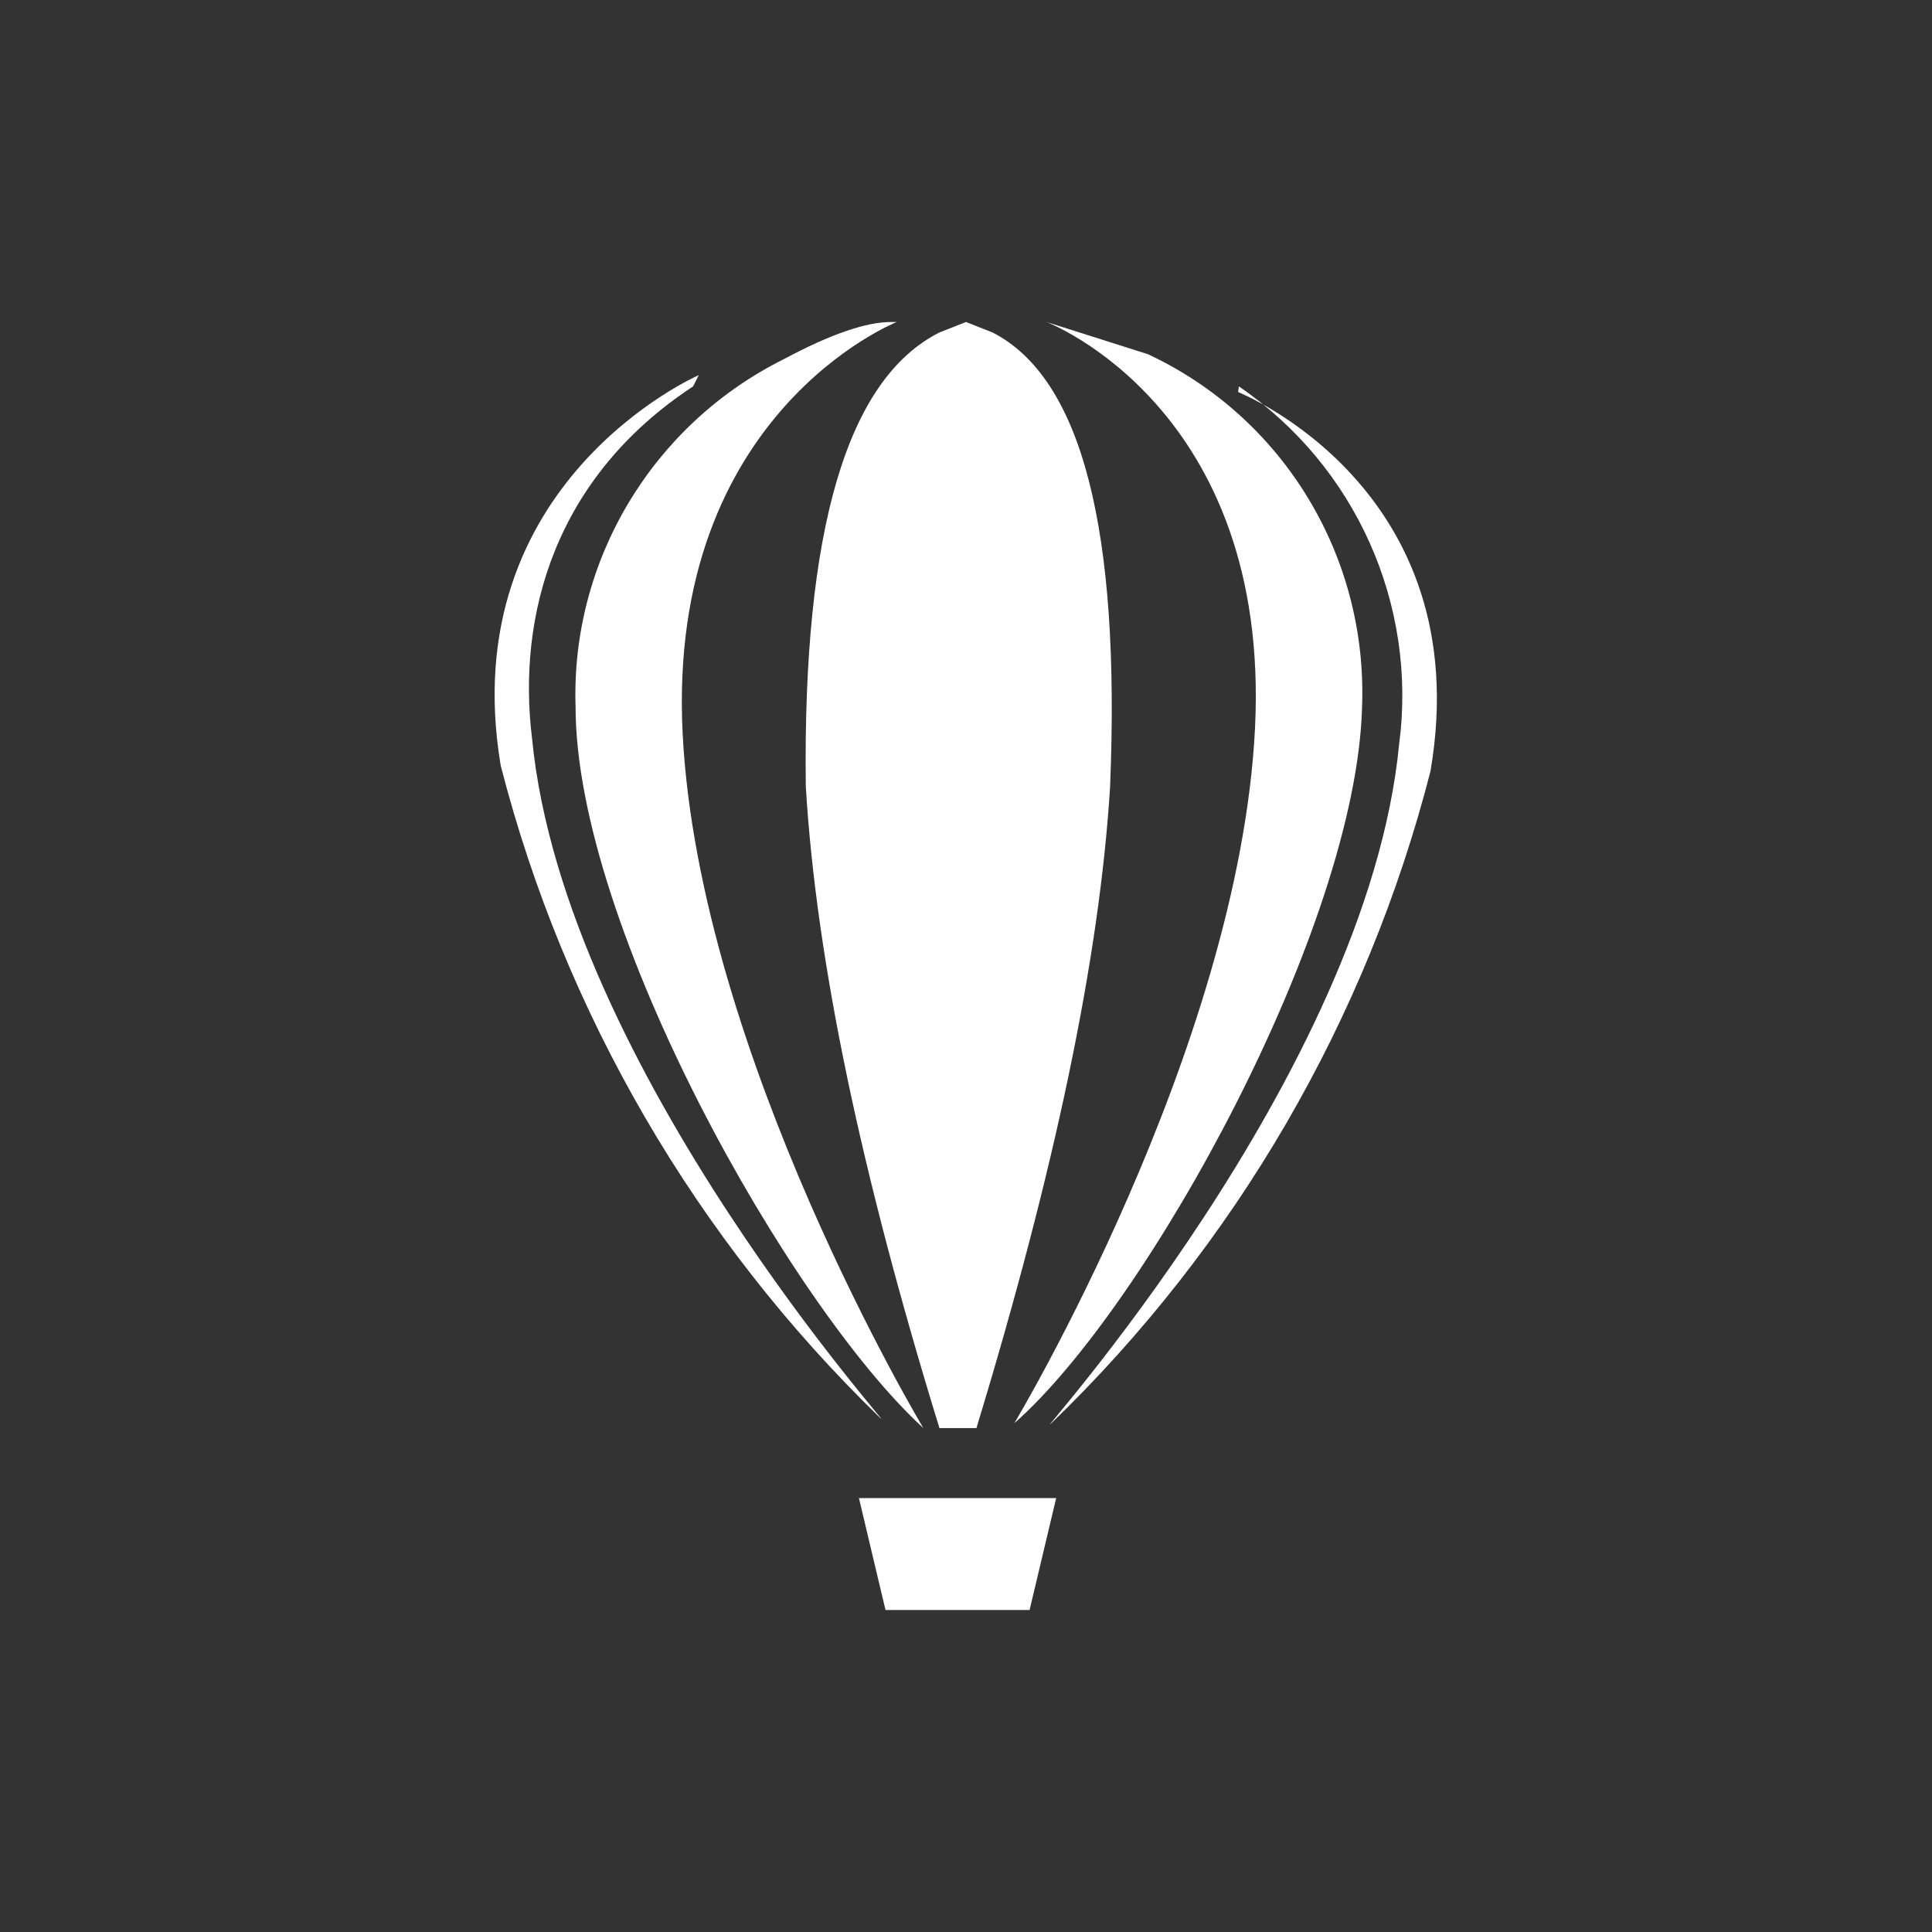 <?xml version="1.0" encoding="utf-8"?>
<!-- Generator: Adobe Illustrator 26.0.1, SVG Export Plug-In . SVG Version: 6.00 Build 0)  -->
<svg version="1.1" id="Layer_1" xmlns="http://www.w3.org/2000/svg" xmlns:xlink="http://www.w3.org/1999/xlink" x="0px" y="0px"
	 viewBox="0 0 24 24" style="enable-background:new 0 0 24 24;" xml:space="preserve">
<rect x="0" y="0" width="24" height="24" fill="#333333" stroke="none"/>
<style type="text/css">
	.st0{fill:#FFFFFF;}
</style>
<path class="st0" d="M11.07,4c-0.31,0-0.75,0.15-1.33,0.46C8.11,5.27,7.09,6.96,7.15,8.78c0,2.72,2.66,7.44,4.32,8.96
	c0,0-2.79-4.65-2.99-8.63S11.14,4,11.14,4 M13,4c0,0,2.79,1.06,2.59,5.05c-0.2,3.98-2.99,8.63-2.99,8.63
	c1.66-1.46,4.25-6.17,4.32-8.9c0.07-1.86-0.97-3.59-2.66-4.38L13,4z M12,4l-0.33,0.13c-1.15,0.58-1.7,2.46-1.66,5.64
	c0.13,2.17,0.69,4.82,1.66,7.97h0.46c0.97-3.19,1.53-5.84,1.66-7.97c0.13-3.19-0.35-5.07-1.46-5.64L12,4z M8.68,4.66
	c0,0-3.05,1.33-2.46,4.85c0.79,3.08,2.43,5.89,4.71,8.1c0.33,0.33-3.92-4.32-4.32-8.43C6.42,7.65,6.89,5.93,8.61,4.8 M15.39,4.8
	c1.45,0.99,2.22,2.71,1.99,4.45c-0.4,4.12-4.65,8.76-4.32,8.43c2.29-2.21,3.92-5.02,4.71-8.1c0.6-3.52-2.39-4.71-2.39-4.71
	 M10.67,18.61L11,20h1.79l0.33-1.39H10.67z"/>
</svg>
